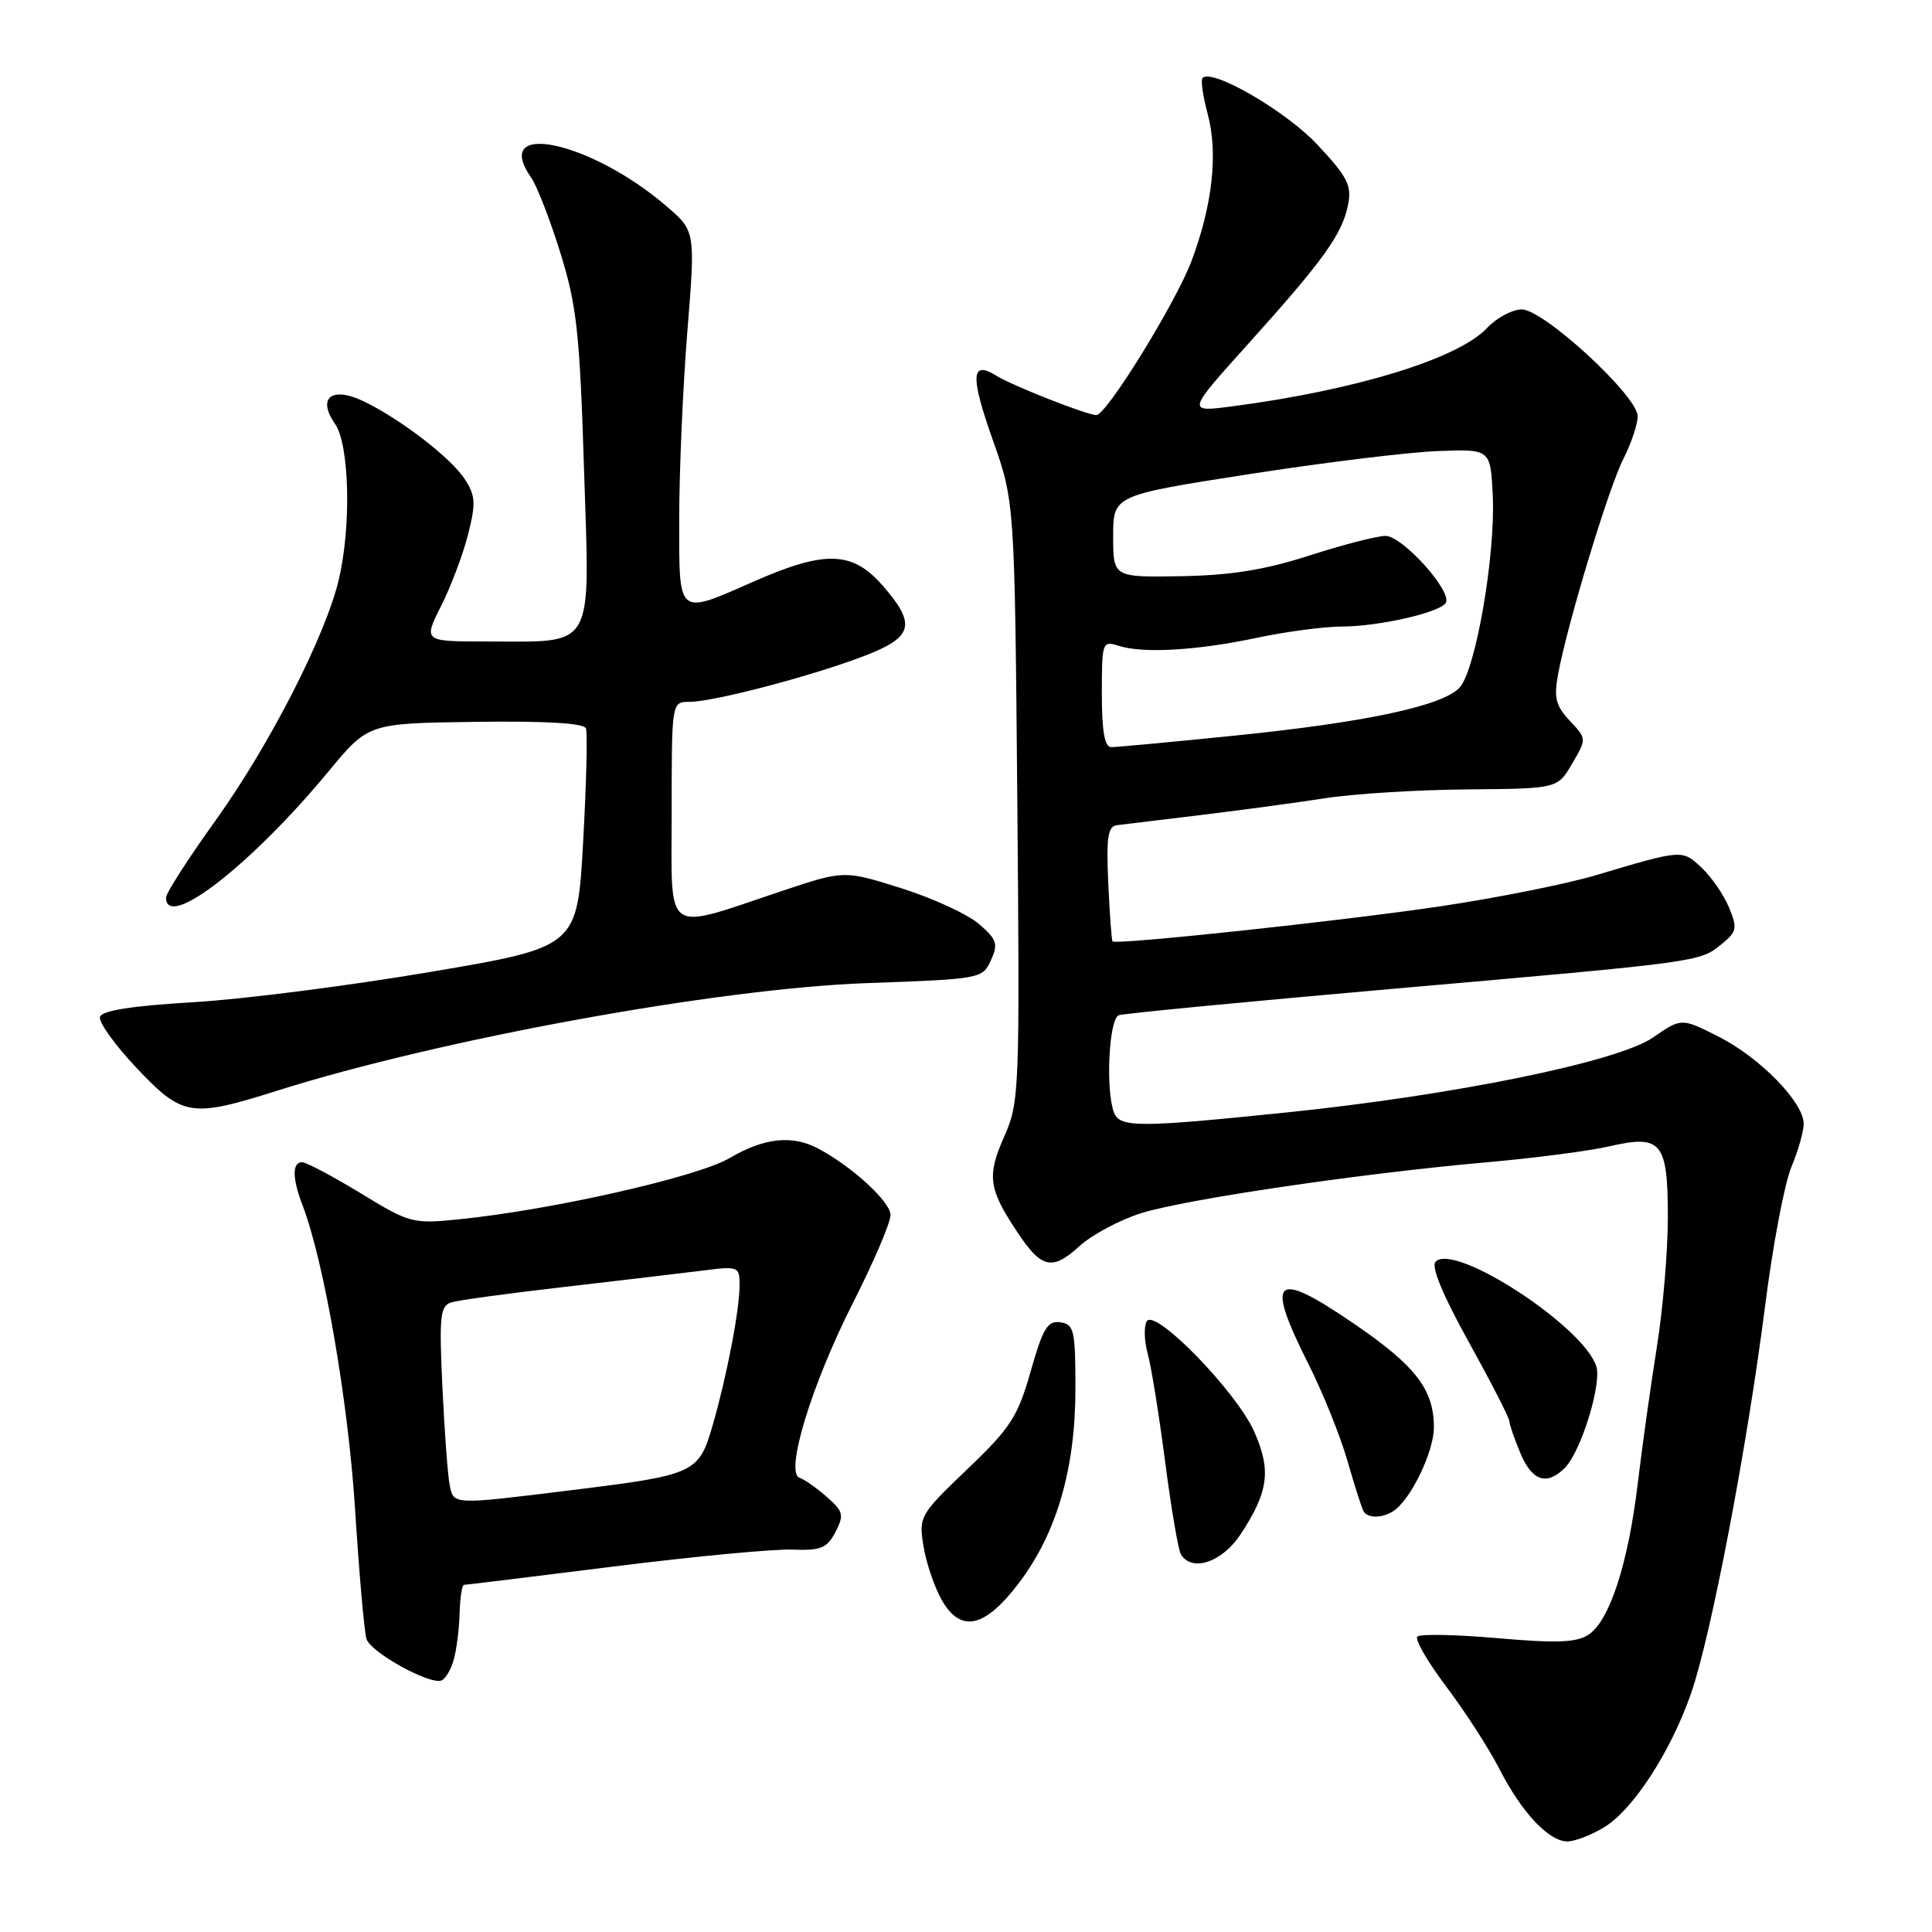 <?xml version="1.0" encoding="UTF-8" standalone="no"?>
<!DOCTYPE svg PUBLIC "-//W3C//DTD SVG 1.1//EN" "http://www.w3.org/Graphics/SVG/1.1/DTD/svg11.dtd" >
<svg xmlns="http://www.w3.org/2000/svg" xmlns:xlink="http://www.w3.org/1999/xlink" version="1.1" viewBox="0 0 256 256">
 <g >
 <path fill="currentColor"
d=" M 212.56 242.12 C 216.40 239.79 221.36 232.15 224.06 224.42 C 226.70 216.89 231.51 191.74 233.89 173.00 C 234.90 165.03 236.47 156.76 237.37 154.63 C 238.26 152.50 239.00 149.93 239.00 148.91 C 239.00 146.07 233.22 140.15 227.74 137.37 C 222.80 134.87 222.80 134.87 219.06 137.46 C 214.40 140.69 192.63 145.14 170.24 147.43 C 150.91 149.42 148.37 149.42 147.61 147.42 C 146.47 144.45 146.94 134.96 148.25 134.52 C 148.94 134.29 165.25 132.72 184.50 131.03 C 225.47 127.44 225.19 127.48 228.11 125.11 C 230.15 123.46 230.24 123.00 229.10 120.24 C 228.41 118.57 226.77 116.20 225.47 114.97 C 222.89 112.55 222.94 112.55 211.50 115.96 C 207.65 117.11 198.43 118.96 191.00 120.07 C 178.07 122.00 147.89 125.23 147.42 124.74 C 147.29 124.61 147.04 121.13 146.85 117.01 C 146.58 110.94 146.79 109.49 148.01 109.34 C 148.83 109.24 153.78 108.64 159.00 108.01 C 164.22 107.38 171.65 106.38 175.50 105.78 C 179.35 105.18 187.87 104.65 194.44 104.60 C 206.38 104.50 206.38 104.50 208.31 101.20 C 210.25 97.89 210.25 97.89 208.00 95.50 C 206.14 93.52 205.88 92.46 206.46 89.31 C 207.71 82.58 213.16 64.62 215.11 60.79 C 216.15 58.75 217.00 56.21 217.00 55.15 C 217.00 52.47 204.55 41.00 201.64 41.00 C 200.38 41.00 198.30 42.12 197.01 43.49 C 193.23 47.52 179.66 51.69 163.36 53.83 C 157.22 54.64 157.22 54.64 165.39 45.57 C 175.38 34.47 177.84 31.04 178.62 27.16 C 179.14 24.57 178.57 23.46 174.57 19.18 C 170.41 14.73 160.62 9.04 159.34 10.33 C 159.08 10.59 159.39 12.74 160.03 15.12 C 161.42 20.29 160.67 27.13 157.90 34.54 C 155.81 40.11 146.62 55.00 145.27 55.00 C 144.03 55.00 134.14 51.10 132.03 49.79 C 128.66 47.68 128.54 49.79 131.54 58.27 C 134.45 66.50 134.45 66.50 134.80 106.20 C 135.13 144.66 135.08 146.04 133.06 150.61 C 130.76 155.80 130.98 157.51 134.73 163.16 C 137.99 168.10 139.40 168.43 143.02 165.13 C 144.70 163.60 148.42 161.62 151.28 160.73 C 157.33 158.87 180.37 155.48 197.00 154.01 C 203.32 153.45 210.65 152.50 213.27 151.89 C 220.17 150.30 221.00 151.31 221.00 161.37 C 220.99 165.84 220.34 173.55 219.54 178.50 C 218.75 183.45 217.61 191.55 217.02 196.50 C 215.75 207.18 213.28 214.77 210.48 216.61 C 208.89 217.65 206.25 217.75 198.47 217.07 C 192.99 216.59 188.19 216.49 187.81 216.85 C 187.43 217.21 189.16 220.20 191.65 223.50 C 194.14 226.80 197.29 231.69 198.67 234.38 C 201.63 240.18 205.23 244.00 207.70 244.00 C 208.69 243.99 210.88 243.15 212.56 242.12 Z  M 60.12 219.93 C 60.50 218.59 60.85 215.81 60.90 213.75 C 60.96 211.69 61.22 210.00 61.49 210.00 C 61.76 210.00 70.64 208.91 81.24 207.58 C 91.83 206.25 102.50 205.24 104.95 205.33 C 108.77 205.48 109.58 205.15 110.70 203.00 C 111.87 200.75 111.75 200.28 109.57 198.36 C 108.23 197.18 106.60 196.03 105.95 195.82 C 103.97 195.16 107.52 183.50 113.01 172.66 C 115.76 167.25 118.00 162.00 118.00 161.00 C 118.00 159.23 112.84 154.51 108.32 152.14 C 104.92 150.37 101.23 150.78 96.68 153.45 C 92.39 155.96 73.13 160.32 60.87 161.56 C 54.68 162.19 54.30 162.09 47.77 158.10 C 44.07 155.85 40.58 154.00 40.02 154.00 C 38.70 154.00 38.72 156.15 40.08 159.68 C 42.93 167.10 46.14 185.68 47.05 200.00 C 47.59 208.53 48.27 216.25 48.56 217.17 C 49.11 218.93 56.83 223.22 58.47 222.68 C 59.01 222.50 59.75 221.26 60.12 219.93 Z  M 135.09 209.65 C 140.04 203.08 142.50 194.58 142.50 184.00 C 142.50 176.26 142.32 175.47 140.50 175.21 C 138.81 174.97 138.19 176.00 136.57 181.71 C 134.85 187.74 133.91 189.20 128.18 194.67 C 121.88 200.69 121.74 200.95 122.36 204.84 C 122.71 207.04 123.79 210.23 124.75 211.94 C 127.29 216.46 130.49 215.75 135.09 209.65 Z  M 164.42 203.25 C 168.09 197.65 168.46 194.83 166.20 189.72 C 163.86 184.42 153.05 173.31 151.95 175.07 C 151.56 175.72 151.61 177.65 152.08 179.37 C 152.55 181.09 153.59 187.55 154.39 193.72 C 155.19 199.89 156.13 205.40 156.48 205.97 C 157.96 208.37 161.98 206.99 164.42 203.25 Z  M 184.62 200.23 C 186.92 198.74 189.99 192.39 190.00 189.15 C 190.00 184.09 187.58 180.96 179.24 175.28 C 168.79 168.16 167.61 169.29 173.42 180.83 C 175.30 184.57 177.60 190.29 178.54 193.56 C 179.48 196.83 180.44 199.84 180.68 200.25 C 181.23 201.20 183.16 201.19 184.62 200.23 Z  M 207.34 194.51 C 209.48 192.38 212.26 183.40 211.52 181.05 C 209.84 175.76 192.77 164.63 190.23 167.17 C 189.60 167.80 191.12 171.51 194.62 177.82 C 197.57 183.15 199.98 187.85 199.99 188.28 C 200.00 188.71 200.65 190.62 201.45 192.53 C 203.00 196.25 204.95 196.90 207.34 194.51 Z  M 36.80 144.50 C 58.37 137.69 95.20 130.97 114.83 130.27 C 129.95 129.73 130.18 129.69 131.30 127.25 C 132.29 125.07 132.10 124.48 129.70 122.42 C 128.20 121.13 123.57 119.00 119.41 117.69 C 111.85 115.31 111.85 115.31 103.67 118.04 C 87.71 123.37 89.00 124.29 89.00 107.58 C 89.00 93.00 89.00 93.00 91.34 93.00 C 94.48 93.00 107.15 89.70 114.25 87.02 C 121.05 84.46 121.51 82.79 116.90 77.53 C 112.94 73.02 109.32 72.91 100.00 77.00 C 89.63 81.55 90.00 81.86 90.00 68.70 C 90.00 62.48 90.48 51.38 91.07 44.01 C 92.15 30.62 92.15 30.62 88.32 27.33 C 78.25 18.67 65.02 15.86 70.38 23.53 C 71.14 24.61 72.88 29.10 74.25 33.50 C 76.43 40.50 76.82 44.09 77.39 62.27 C 78.16 86.47 79.00 85.00 64.48 85.00 C 56.08 85.00 56.08 85.00 58.47 80.25 C 59.78 77.64 61.39 73.36 62.04 70.75 C 63.07 66.68 63.00 65.65 61.58 63.48 C 59.72 60.65 53.16 55.59 48.24 53.20 C 43.99 51.14 41.97 52.68 44.38 56.14 C 46.31 58.89 46.57 69.68 44.89 76.81 C 43.13 84.25 35.74 98.70 28.59 108.68 C 24.96 113.73 22.00 118.34 22.00 118.93 C 22.00 123.37 33.31 114.59 43.57 102.17 C 48.81 95.84 48.81 95.84 63.02 95.65 C 72.25 95.52 77.38 95.82 77.64 96.51 C 77.86 97.09 77.70 103.85 77.27 111.53 C 76.50 125.49 76.50 125.49 57.00 128.79 C 46.27 130.61 32.14 132.42 25.58 132.80 C 17.57 133.27 13.53 133.90 13.25 134.73 C 13.03 135.41 15.20 138.44 18.07 141.48 C 24.20 147.97 25.29 148.14 36.80 144.50 Z  M 146.00 91.93 C 146.00 85.06 146.06 84.88 148.25 85.58 C 151.49 86.61 158.57 86.20 166.56 84.51 C 170.37 83.70 175.44 83.03 177.81 83.02 C 182.75 83.00 190.78 81.17 191.57 79.89 C 192.49 78.40 185.83 71.00 183.58 71.01 C 182.44 71.02 177.90 72.19 173.50 73.61 C 167.61 75.51 163.13 76.23 156.50 76.35 C 147.50 76.50 147.50 76.50 147.50 71.07 C 147.50 65.63 147.50 65.63 165.50 62.83 C 175.40 61.29 186.65 59.91 190.50 59.77 C 197.50 59.50 197.50 59.50 197.80 65.68 C 198.17 73.53 195.55 88.73 193.42 91.09 C 191.20 93.54 180.87 95.74 163.24 97.51 C 155.13 98.33 147.94 99.00 147.25 99.00 C 146.37 99.00 146.00 96.92 146.00 91.93 Z  M 59.58 196.75 C 59.33 195.51 58.90 189.68 58.62 183.80 C 58.18 174.35 58.32 173.04 59.81 172.57 C 60.74 172.28 67.58 171.35 75.00 170.50 C 82.42 169.64 90.64 168.67 93.25 168.34 C 97.81 167.76 98.00 167.84 98.00 170.23 C 98.00 173.56 96.33 182.26 94.45 188.79 C 92.59 195.24 92.18 195.42 75.61 197.47 C 59.84 199.41 60.12 199.42 59.58 196.75 Z "/>
</g>
</svg>